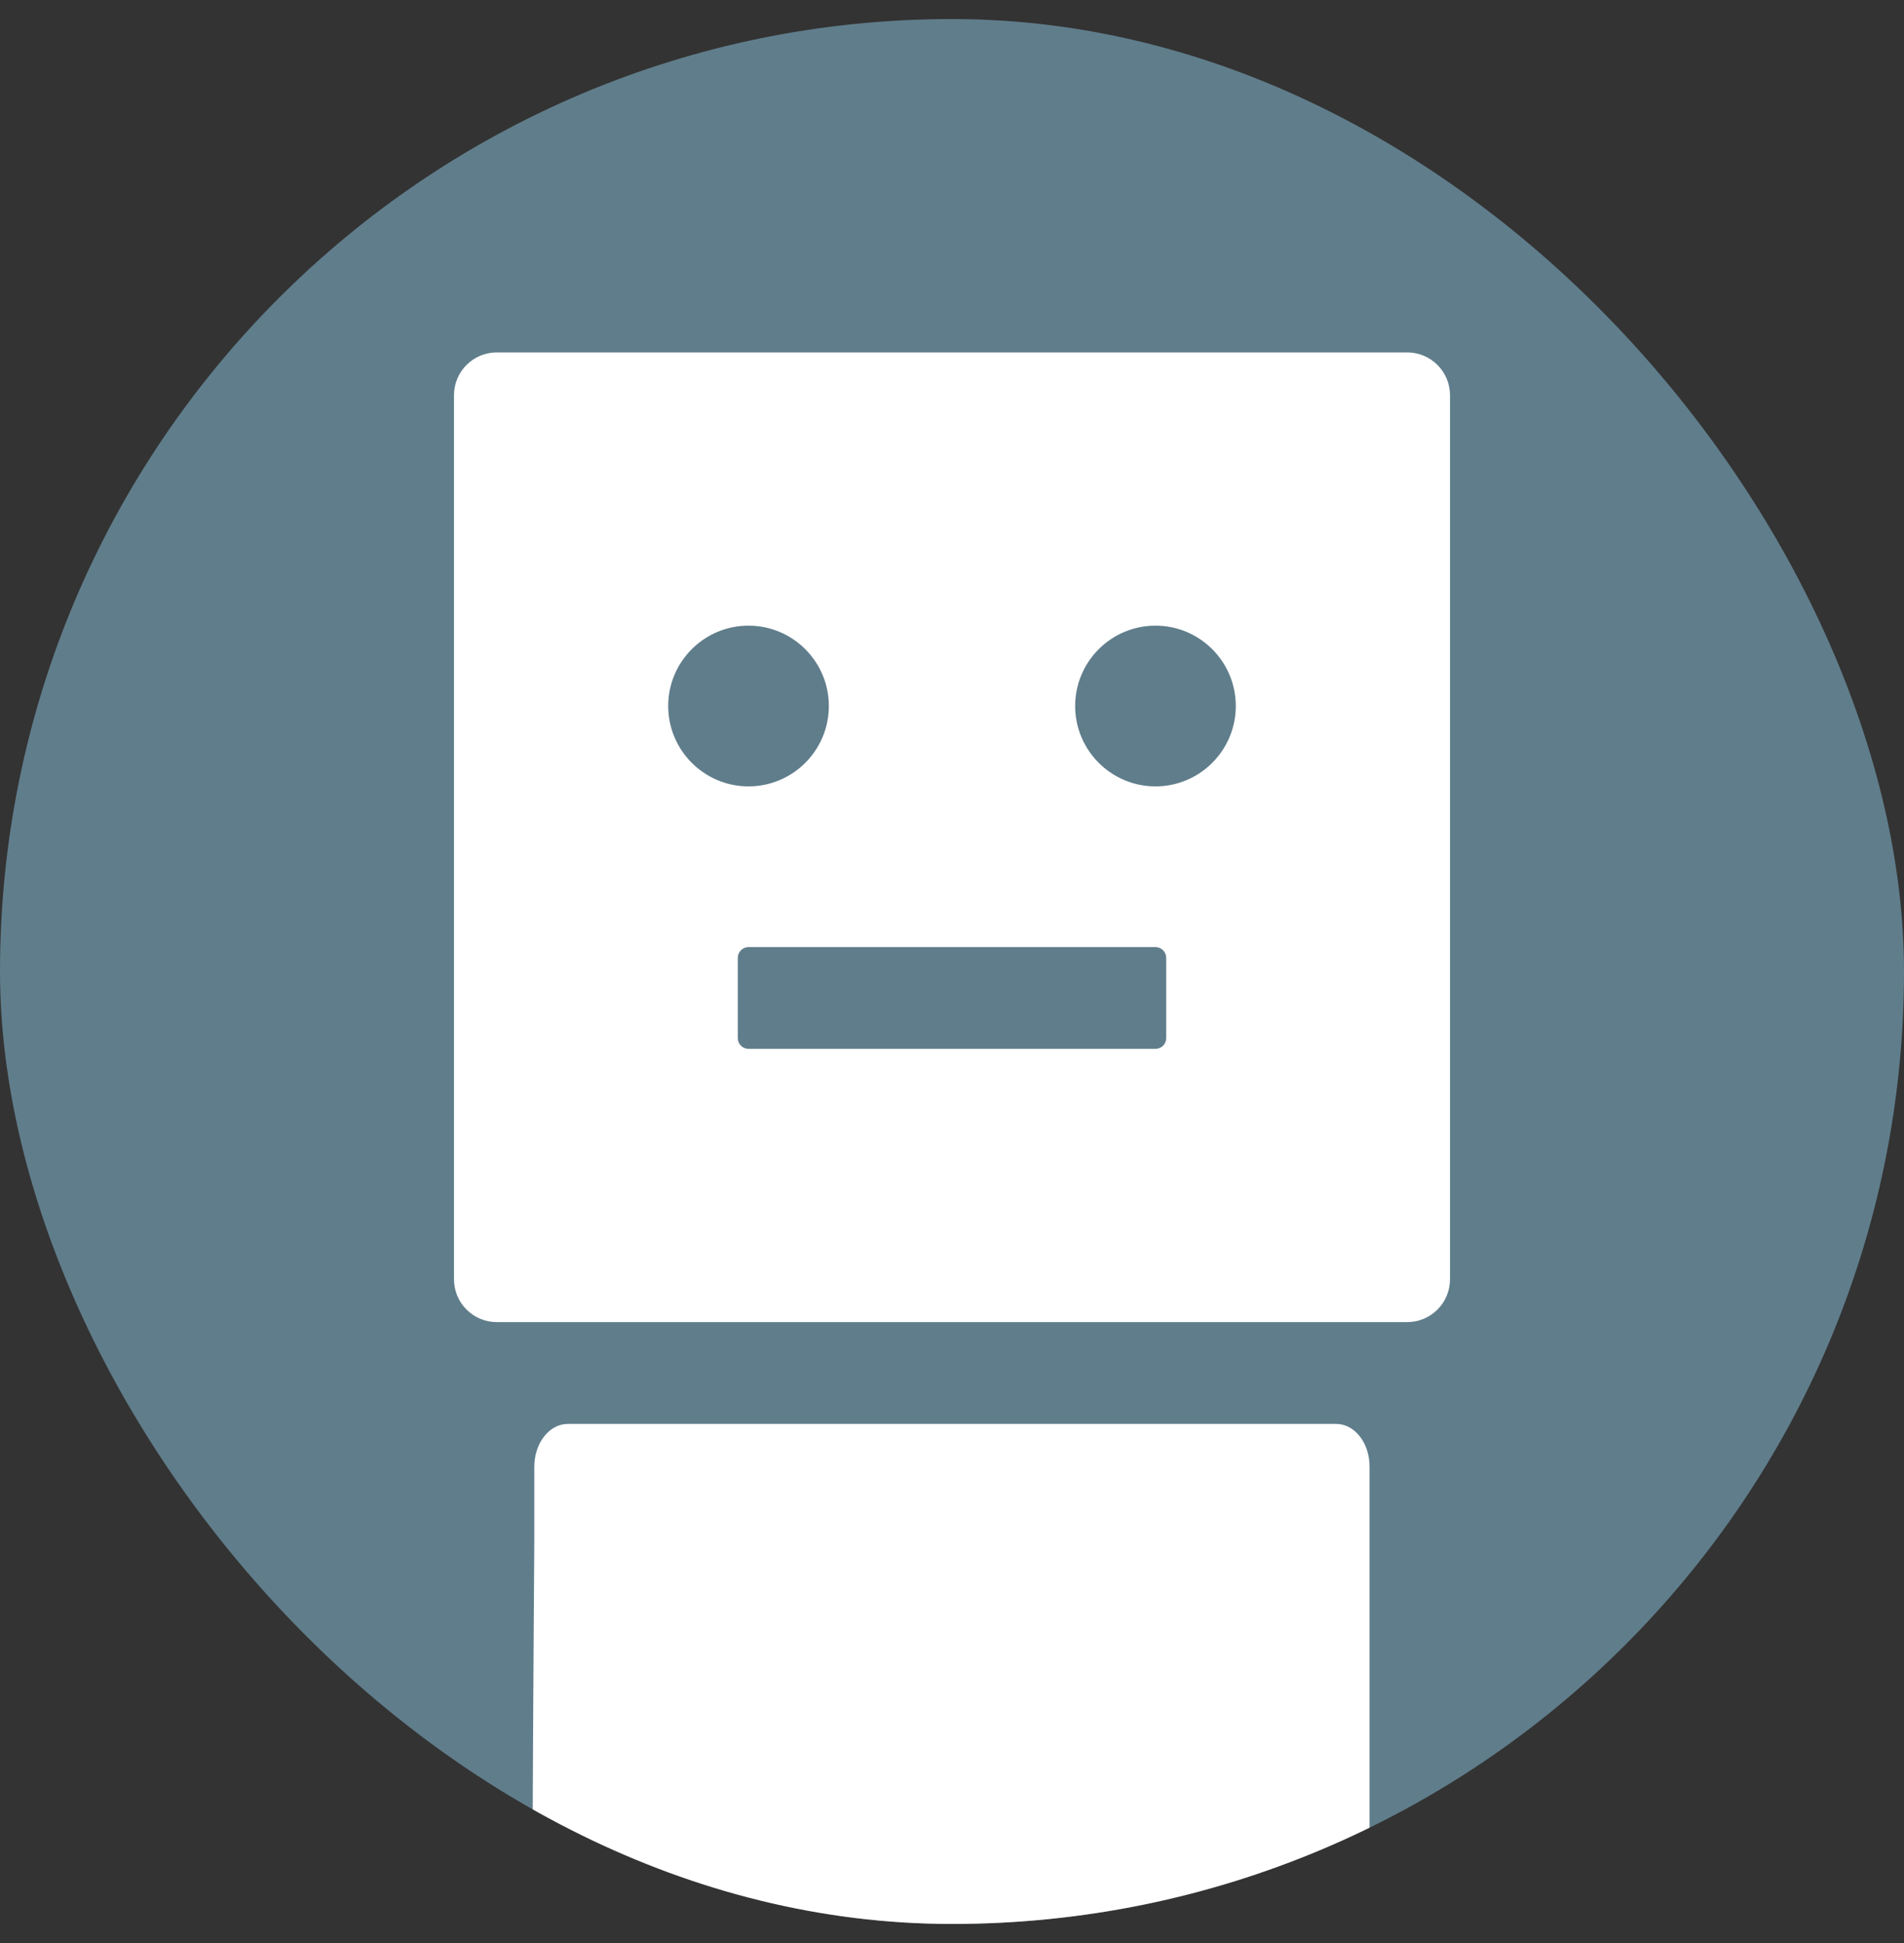 <svg width="50" height="51" viewBox="0 0 50 51" fill="none" xmlns="http://www.w3.org/2000/svg">
<rect x="0" y="0" width="50" height="51" fill="#333333" stroke="none"/>
<g clip-path="url(#clip0_2518:45294)">
<rect y="0.5" width="50" height="50" rx="25" fill="#607D8B"/>
<path d="M36.953 9.25H13.047C12.425 9.25 11.922 9.753 11.922 10.375V33.578C11.922 34.2 12.425 34.703 13.047 34.703H36.953C37.575 34.703 38.078 34.2 38.078 33.578V10.375C38.078 9.753 37.575 9.25 36.953 9.25ZM17.547 18.531C17.547 17.368 18.493 16.422 19.656 16.422C20.82 16.422 21.766 17.368 21.766 18.531C21.766 19.695 20.82 20.641 19.656 20.641C18.493 20.641 17.547 19.695 17.547 18.531ZM30.625 27.25C30.625 27.405 30.498 27.531 30.344 27.531H19.656C19.502 27.531 19.375 27.405 19.375 27.25V25.141C19.375 24.986 19.502 24.859 19.656 24.859H30.344C30.498 24.859 30.625 24.986 30.625 25.141V27.25ZM30.344 20.641C29.18 20.641 28.234 19.695 28.234 18.531C28.234 17.368 29.18 16.422 30.344 16.422C31.507 16.422 32.453 17.368 32.453 18.531C32.453 19.695 31.507 20.641 30.344 20.641ZM35.09 37.375H14.91C14.425 37.375 14.031 37.878 14.031 38.5V40.469C14.031 40.623 13.912 56 14.031 56H35.965C35.965 51 35.965 40.623 35.965 40.469V38.5C35.969 37.878 35.575 37.375 35.09 37.375Z" fill="white"/>
</g>
<defs>
<clipPath id="clip0_2518:45294">
<rect y="0.5" width="50" height="50" rx="25" fill="white"/>
</clipPath>
</defs>
</svg>
